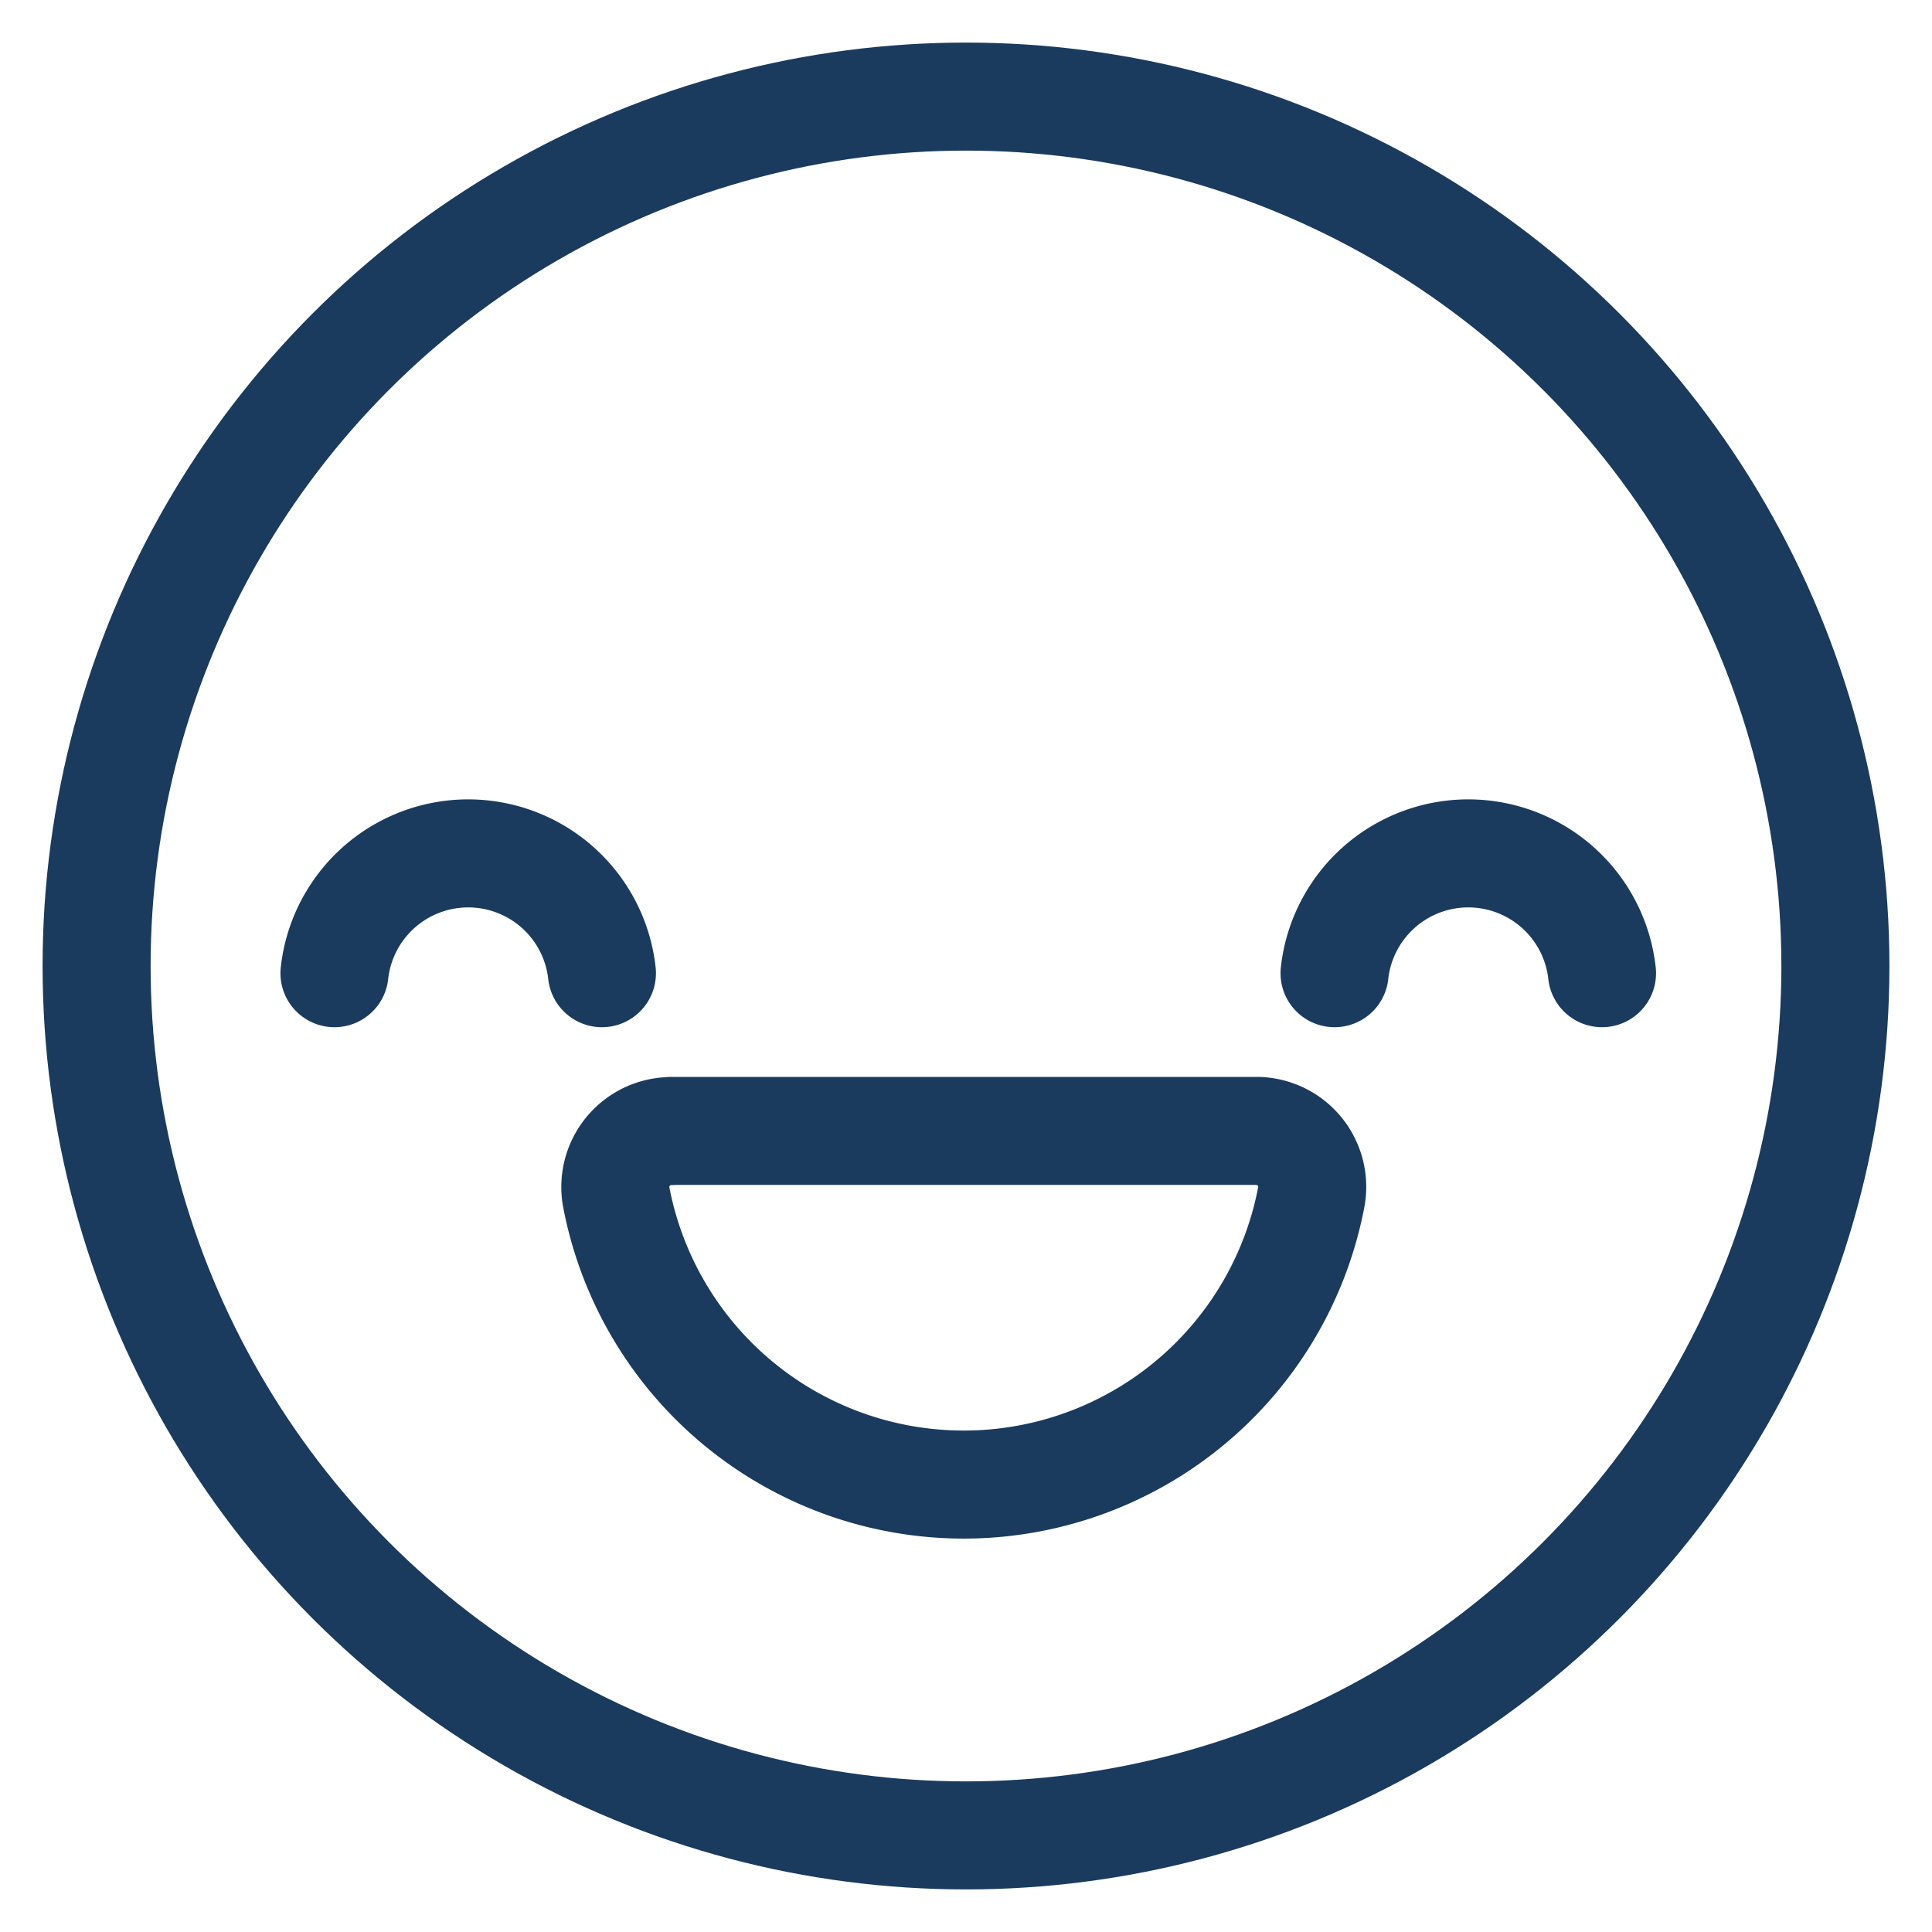 <svg id="Layer_1" data-name="Layer 1" xmlns="http://www.w3.org/2000/svg" viewBox="0 0 250 250"><defs><style>.cls-1{fill:none;stroke:#1a3b5e;stroke-linecap:round;stroke-linejoin:round;stroke-width:13.98px;}</style></defs><title>Emoji-Party-Pack_Line</title><circle class="cls-1" cx="125" cy="125" r="112.5"/><path class="cls-1" d="M86.83,146.36A7.24,7.24,0,0,0,79.76,155a45.78,45.78,0,0,0,89.9,0,7.24,7.24,0,0,0-7.07-8.66H86.83Z"/><path class="cls-1" d="M77.89,125.93a17.41,17.41,0,0,0-34.61,0"/><path class="cls-1" d="M207.3,125.93a17.41,17.41,0,0,0-34.61,0"/></svg>